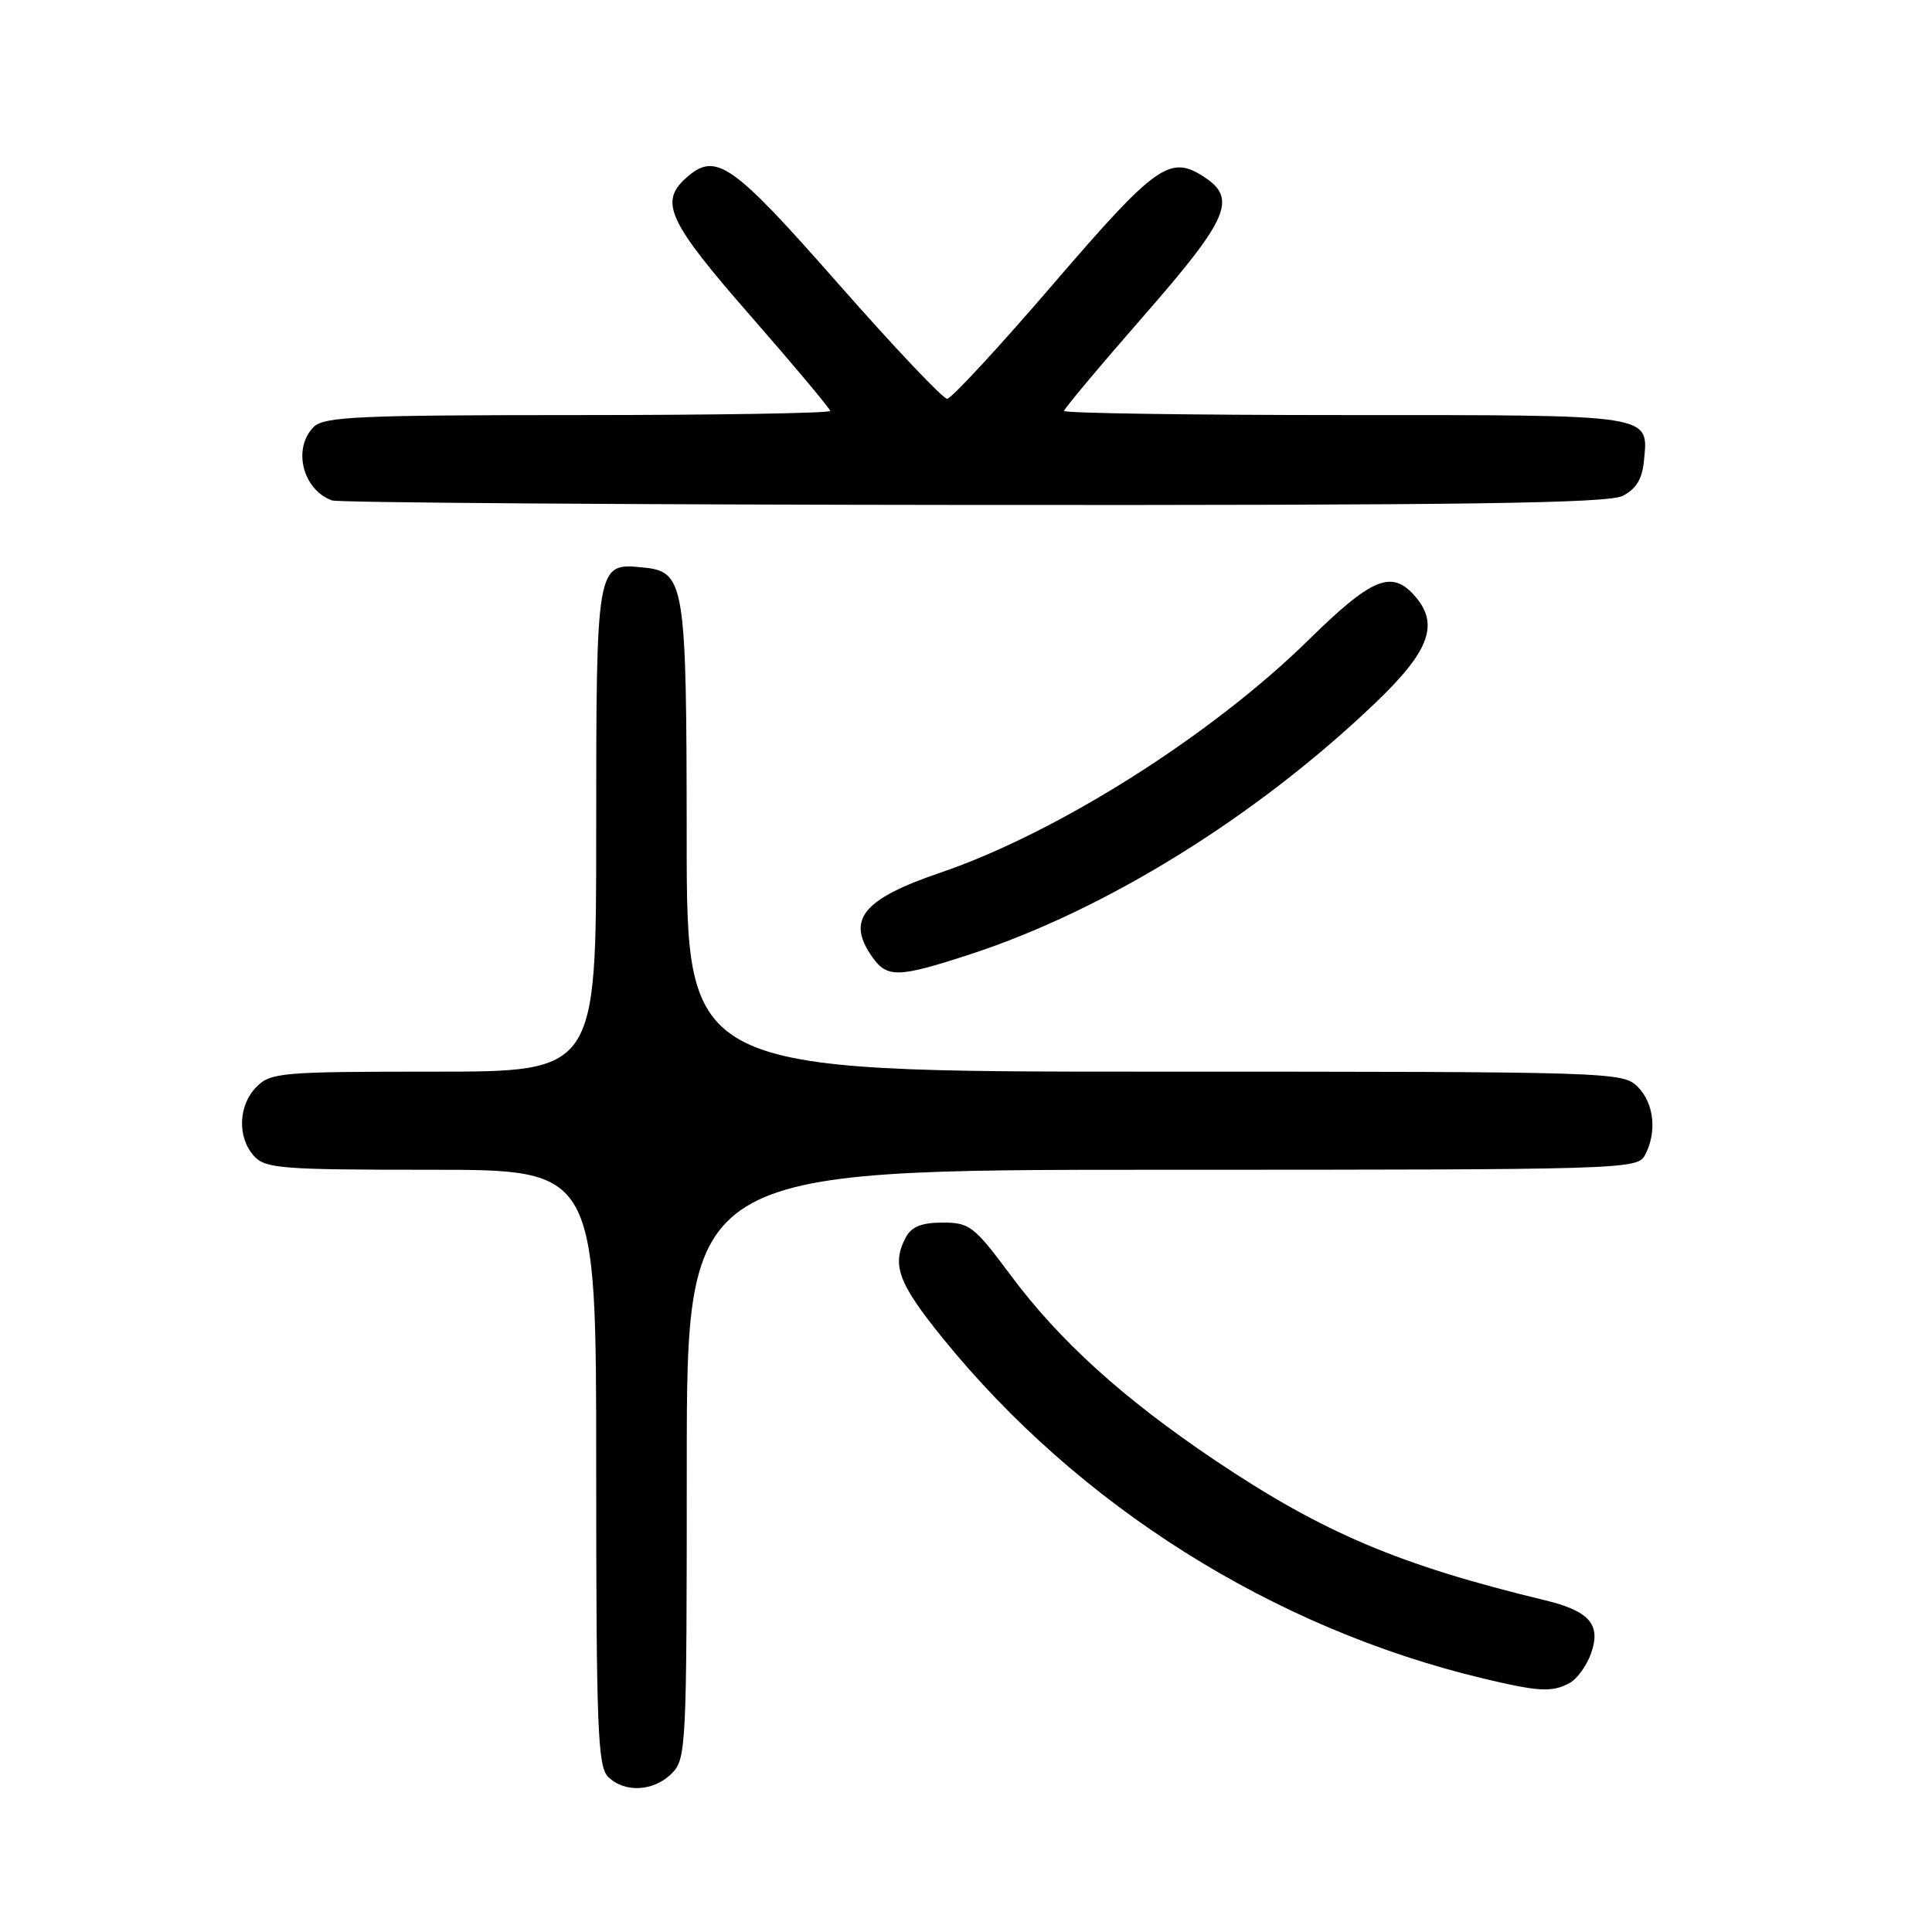 <?xml version="1.0" encoding="UTF-8" standalone="no"?>
<!DOCTYPE svg PUBLIC "-//W3C//DTD SVG 1.1//EN" "http://www.w3.org/Graphics/SVG/1.1/DTD/svg11.dtd" >
<svg xmlns="http://www.w3.org/2000/svg" xmlns:xlink="http://www.w3.org/1999/xlink" version="1.1" viewBox="0 0 256 256">
 <g >
 <path fill="currentColor"
d=" M 89.00 235.00 C 90.93 233.07 91.00 231.67 91.00 194.00 C 91.00 155.00 91.00 155.00 153.96 155.00 C 215.19 155.00 216.96 154.95 217.96 153.07 C 219.59 150.03 219.18 146.18 217.00 144.00 C 215.04 142.04 213.67 142.00 153.00 142.00 C 91.00 142.00 91.00 142.00 90.99 111.25 C 90.97 76.84 90.78 75.72 85.02 75.17 C 79.04 74.60 79.00 74.83 79.00 110.19 C 79.00 142.00 79.00 142.00 57.50 142.00 C 37.33 142.00 35.88 142.12 34.00 144.00 C 31.57 146.43 31.41 150.69 33.65 153.17 C 35.16 154.84 37.26 155.00 57.15 155.00 C 79.00 155.00 79.00 155.00 79.00 194.43 C 79.00 228.94 79.20 234.05 80.57 235.43 C 82.74 237.59 86.60 237.40 89.00 235.00 Z  M 207.96 223.02 C 208.97 222.48 210.26 220.69 210.84 219.04 C 212.16 215.24 210.60 213.46 204.70 212.04 C 185.35 207.36 175.30 203.09 161.06 193.54 C 148.83 185.32 140.38 177.67 133.89 168.94 C 129.07 162.46 128.47 162.00 124.90 162.00 C 122.14 162.00 120.78 162.54 120.04 163.93 C 118.10 167.55 118.99 170.01 124.92 177.32 C 142.93 199.53 168.67 215.74 196.50 222.40 C 203.91 224.17 205.64 224.26 207.96 223.02 Z  M 128.58 126.44 C 146.53 120.58 166.55 108.16 182.25 93.13 C 189.52 86.18 190.78 82.63 187.35 78.83 C 184.34 75.51 181.70 76.63 173.42 84.77 C 160.50 97.46 140.09 110.36 124.58 115.64 C 114.31 119.14 112.11 121.86 115.56 126.78 C 117.54 129.61 119.00 129.57 128.58 126.44 Z  M 215.00 65.71 C 216.77 64.82 217.59 63.49 217.82 61.16 C 218.43 54.83 219.53 55.00 178.38 55.00 C 157.82 55.00 141.00 54.75 141.00 54.45 C 141.00 54.16 145.73 48.51 151.50 41.91 C 162.79 29.00 163.96 26.33 159.56 23.45 C 155.03 20.48 153.18 21.79 139.53 37.67 C 132.36 46.01 126.05 52.84 125.50 52.84 C 124.95 52.85 118.42 45.95 111.00 37.51 C 96.85 21.43 94.82 20.04 90.83 23.65 C 87.35 26.81 88.60 29.45 99.50 41.91 C 105.27 48.51 110.00 54.16 110.00 54.45 C 110.00 54.75 94.96 55.00 76.57 55.00 C 47.52 55.00 42.94 55.21 41.57 56.57 C 38.73 59.41 40.10 64.91 44.00 66.31 C 44.83 66.60 83.07 66.87 129.00 66.91 C 194.20 66.96 213.05 66.69 215.00 65.71 Z "/>
</g>
</svg>